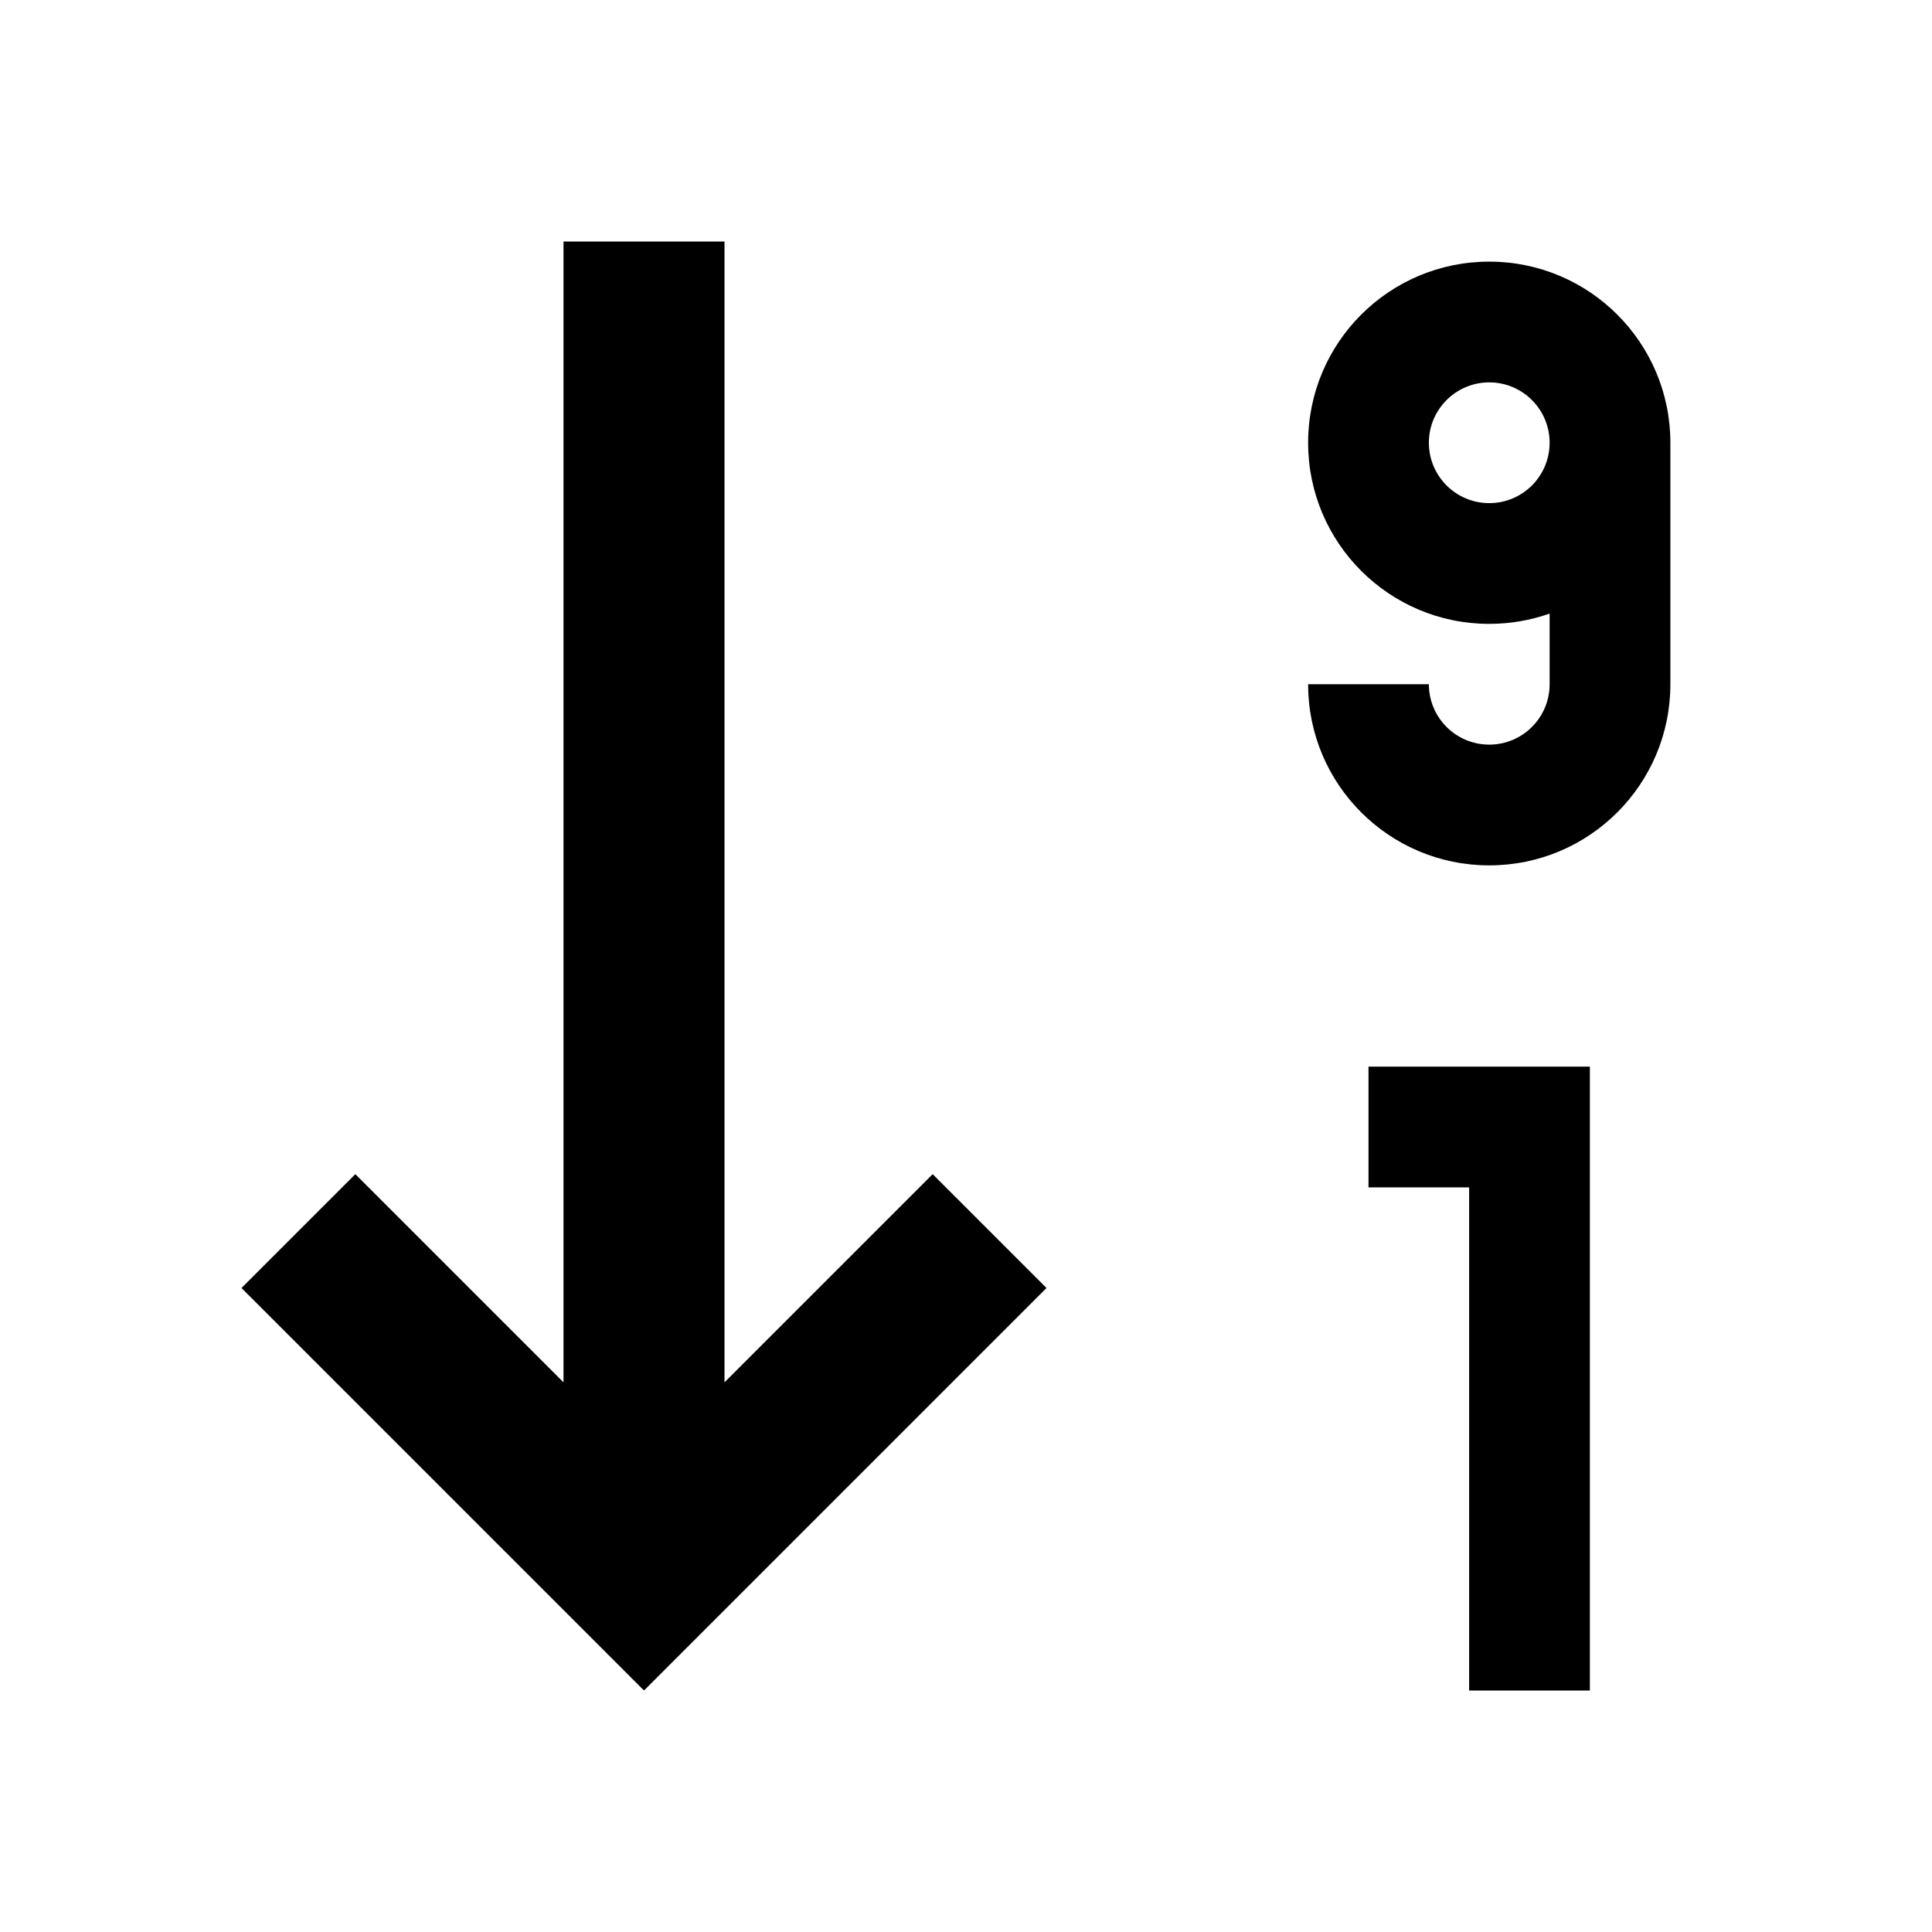 <svg width="24" height="24" viewBox="0 0 24 24" fill="none" xmlns="http://www.w3.org/2000/svg">
<path fill-rule="evenodd" clip-rule="evenodd" d="M7 3L7 17.172L4.414 14.586L3 16L8 21L13 16L11.586 14.586L9 17.172L9 3H7ZM18.5 4.75C18.086 4.75 17.75 5.086 17.75 5.5C17.75 5.914 18.086 6.25 18.5 6.25C18.914 6.25 19.25 5.914 19.25 5.5C19.25 5.086 18.914 4.75 18.5 4.75ZM18.5 3.25C19.743 3.25 20.75 4.257 20.75 5.5V8.5C20.75 9.743 19.743 10.75 18.5 10.75C17.257 10.75 16.25 9.743 16.25 8.5H17.75C17.75 8.914 18.086 9.25 18.5 9.25C18.914 9.25 19.25 8.914 19.25 8.5V7.622C19.015 7.705 18.763 7.75 18.5 7.75C17.257 7.75 16.25 6.743 16.25 5.5C16.25 4.257 17.257 3.25 18.5 3.25ZM19.75 13.25H17V14.75H18.25V21H19.75V13.25Z" fill="black"/>
</svg>
